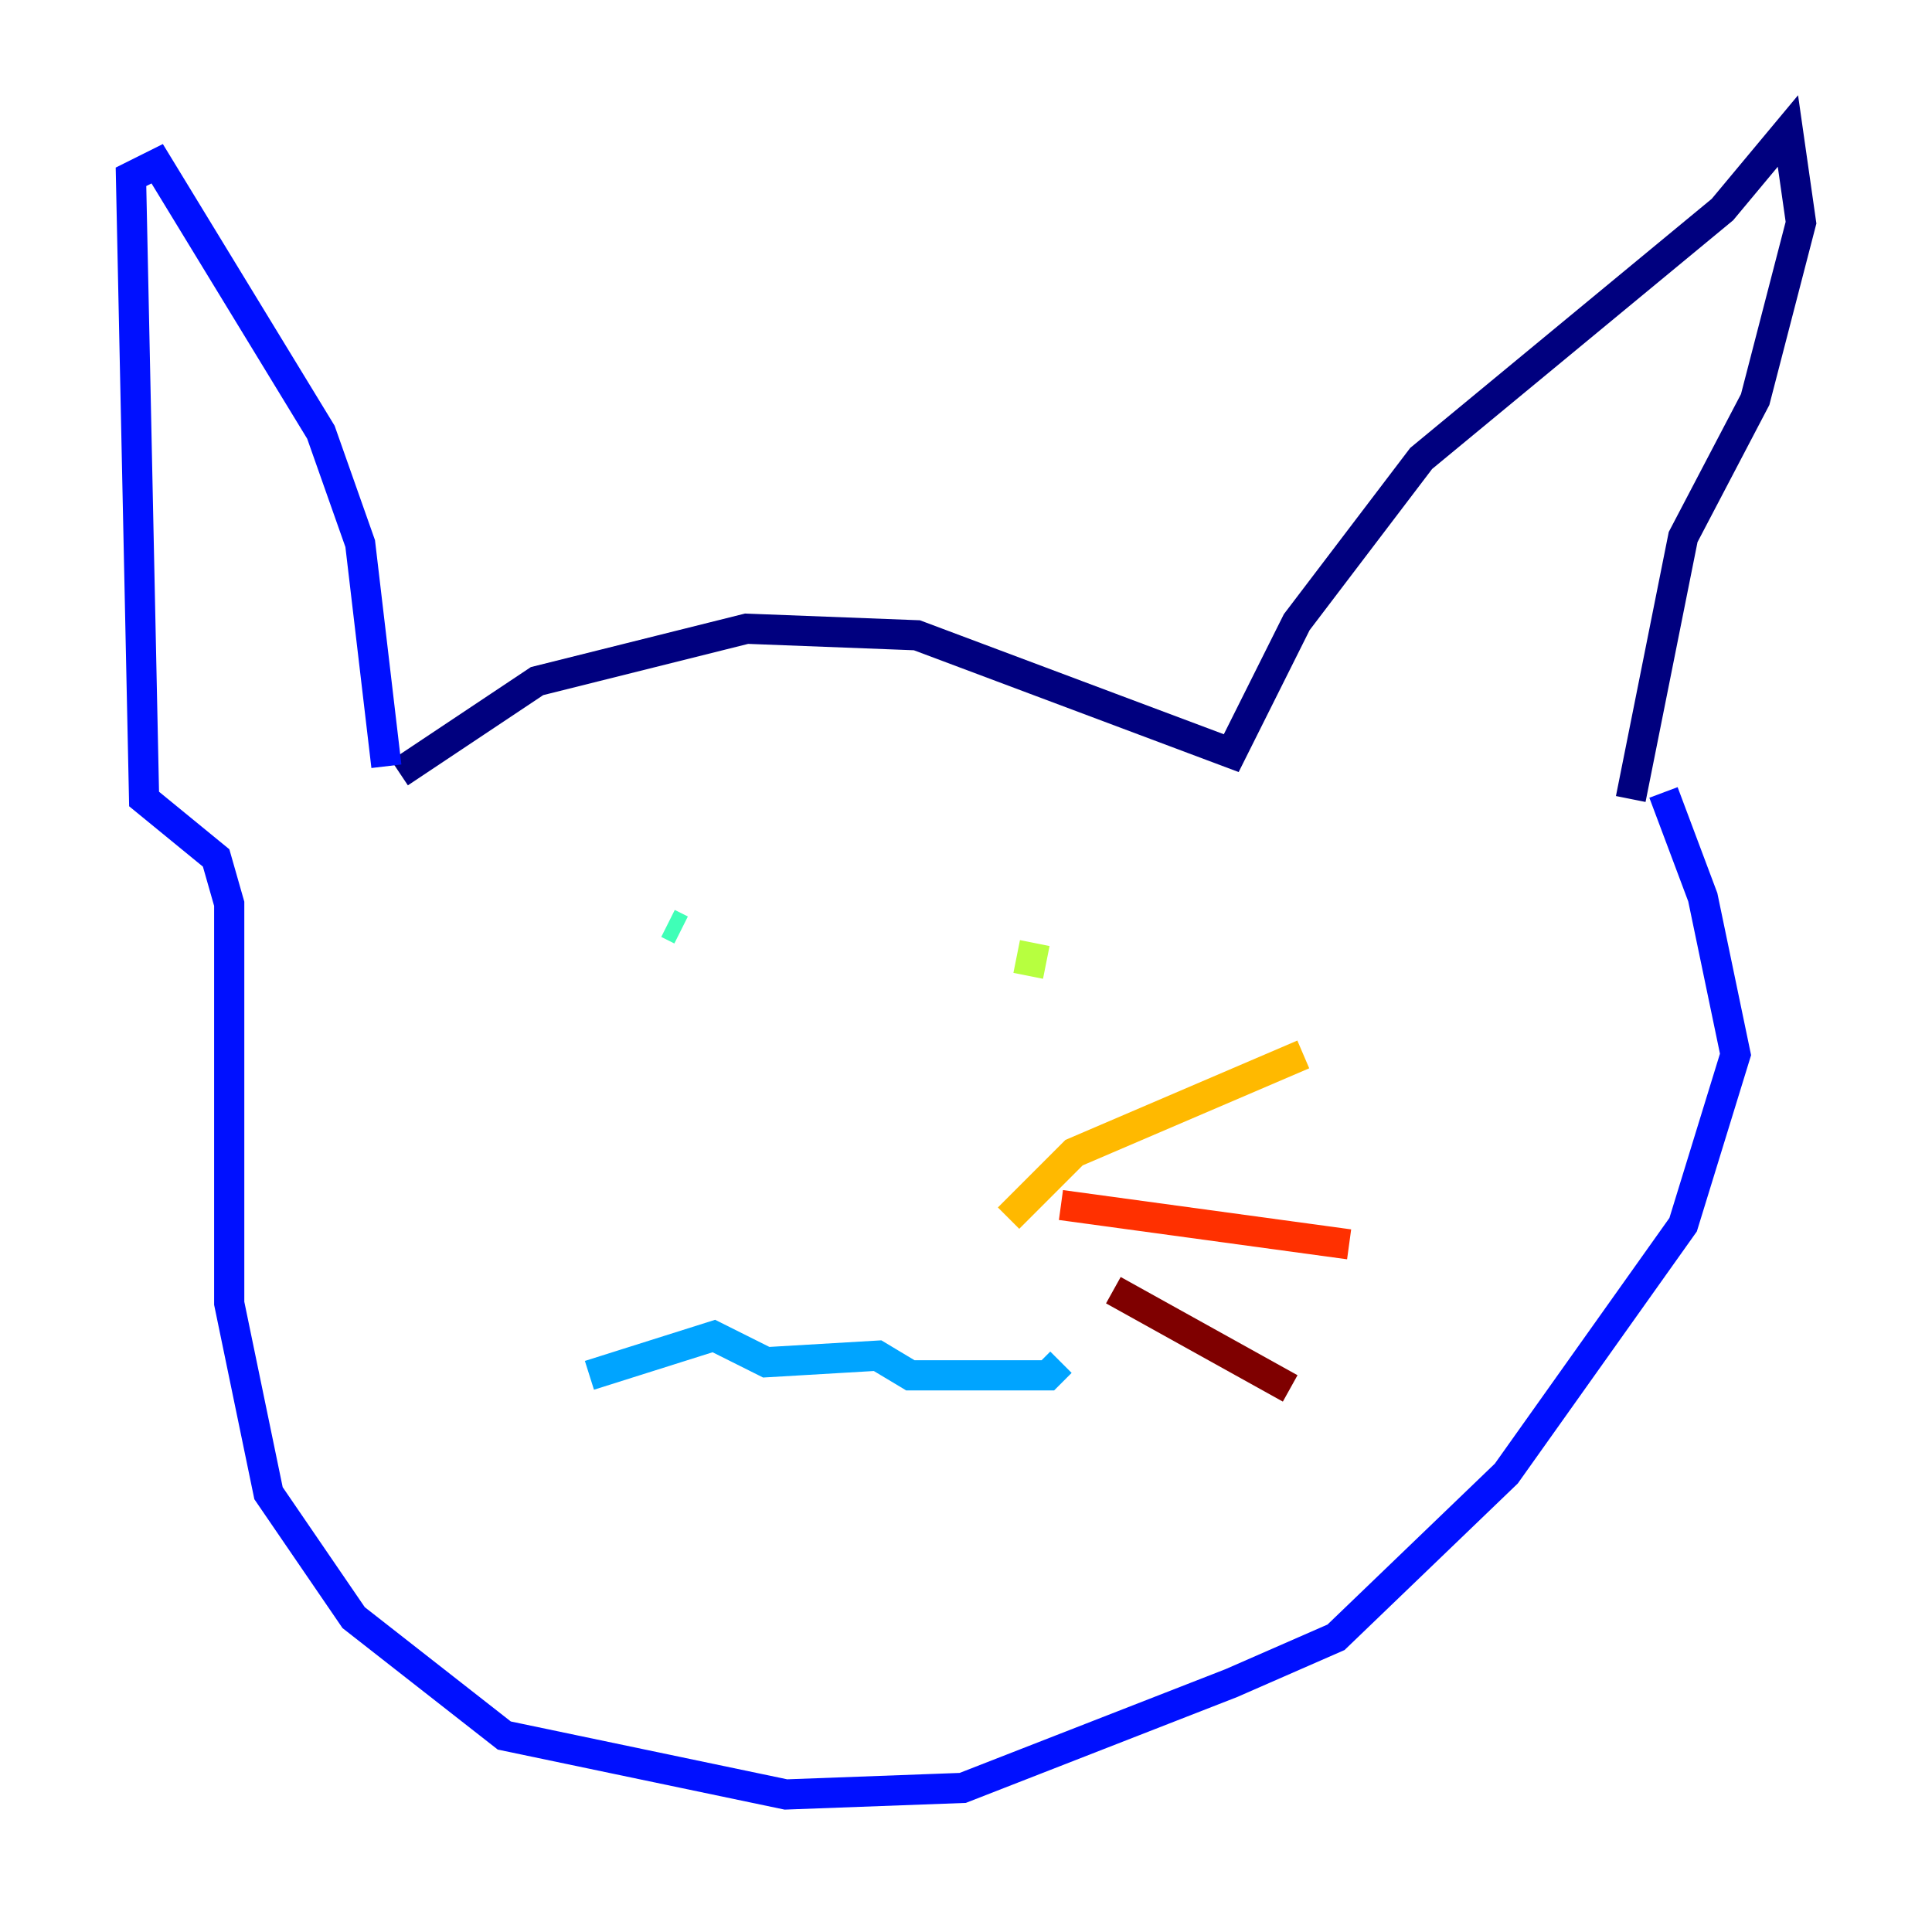 <?xml version="1.0" encoding="utf-8" ?>
<svg baseProfile="tiny" height="128" version="1.2" viewBox="0,0,128,128" width="128" xmlns="http://www.w3.org/2000/svg" xmlns:ev="http://www.w3.org/2001/xml-events" xmlns:xlink="http://www.w3.org/1999/xlink"><defs /><polyline fill="none" points="26.468,51.2 35.58,45.125 49.464,41.654 60.746,42.088 81.573,49.898 85.912,41.22 94.156,30.373 114.115,13.885 118.454,8.678 119.322,14.752 116.285,26.468 111.512,35.58 108.041,52.936" stroke="#00007f" stroke-width="2" /><polyline fill="none" points="25.6,50.766 23.864,36.014 21.261,28.637 10.414,10.848 8.678,11.715 9.546,52.936 14.319,56.841 15.186,59.878 15.186,86.346 17.79,98.929 23.43,107.173 33.41,114.983 52.068,118.888 63.783,118.454 81.573,111.512 88.515,108.475 99.797,97.627 111.512,81.139 114.983,69.858 112.814,59.444 110.21,52.502" stroke="#0010ff" stroke-width="2" /><polyline fill="none" points="39.051,91.119 47.295,88.515 50.766,90.251 58.142,89.817 60.312,91.119 69.424,91.119 70.291,90.251" stroke="#00a4ff" stroke-width="2" /><polyline fill="none" points="44.258,61.18 45.125,61.614" stroke="#3fffb7" stroke-width="2" /><polyline fill="none" points="68.556,62.481 68.122,64.651" stroke="#b7ff3f" stroke-width="2" /><polyline fill="none" points="66.82,80.705 71.159,76.366 86.346,69.858" stroke="#ffb900" stroke-width="2" /><polyline fill="none" points="70.291,79.837 89.383,82.441" stroke="#ff3000" stroke-width="2" /><polyline fill="none" points="73.763,85.478 85.478,91.986" stroke="#7f0000" stroke-width="2" /></svg>